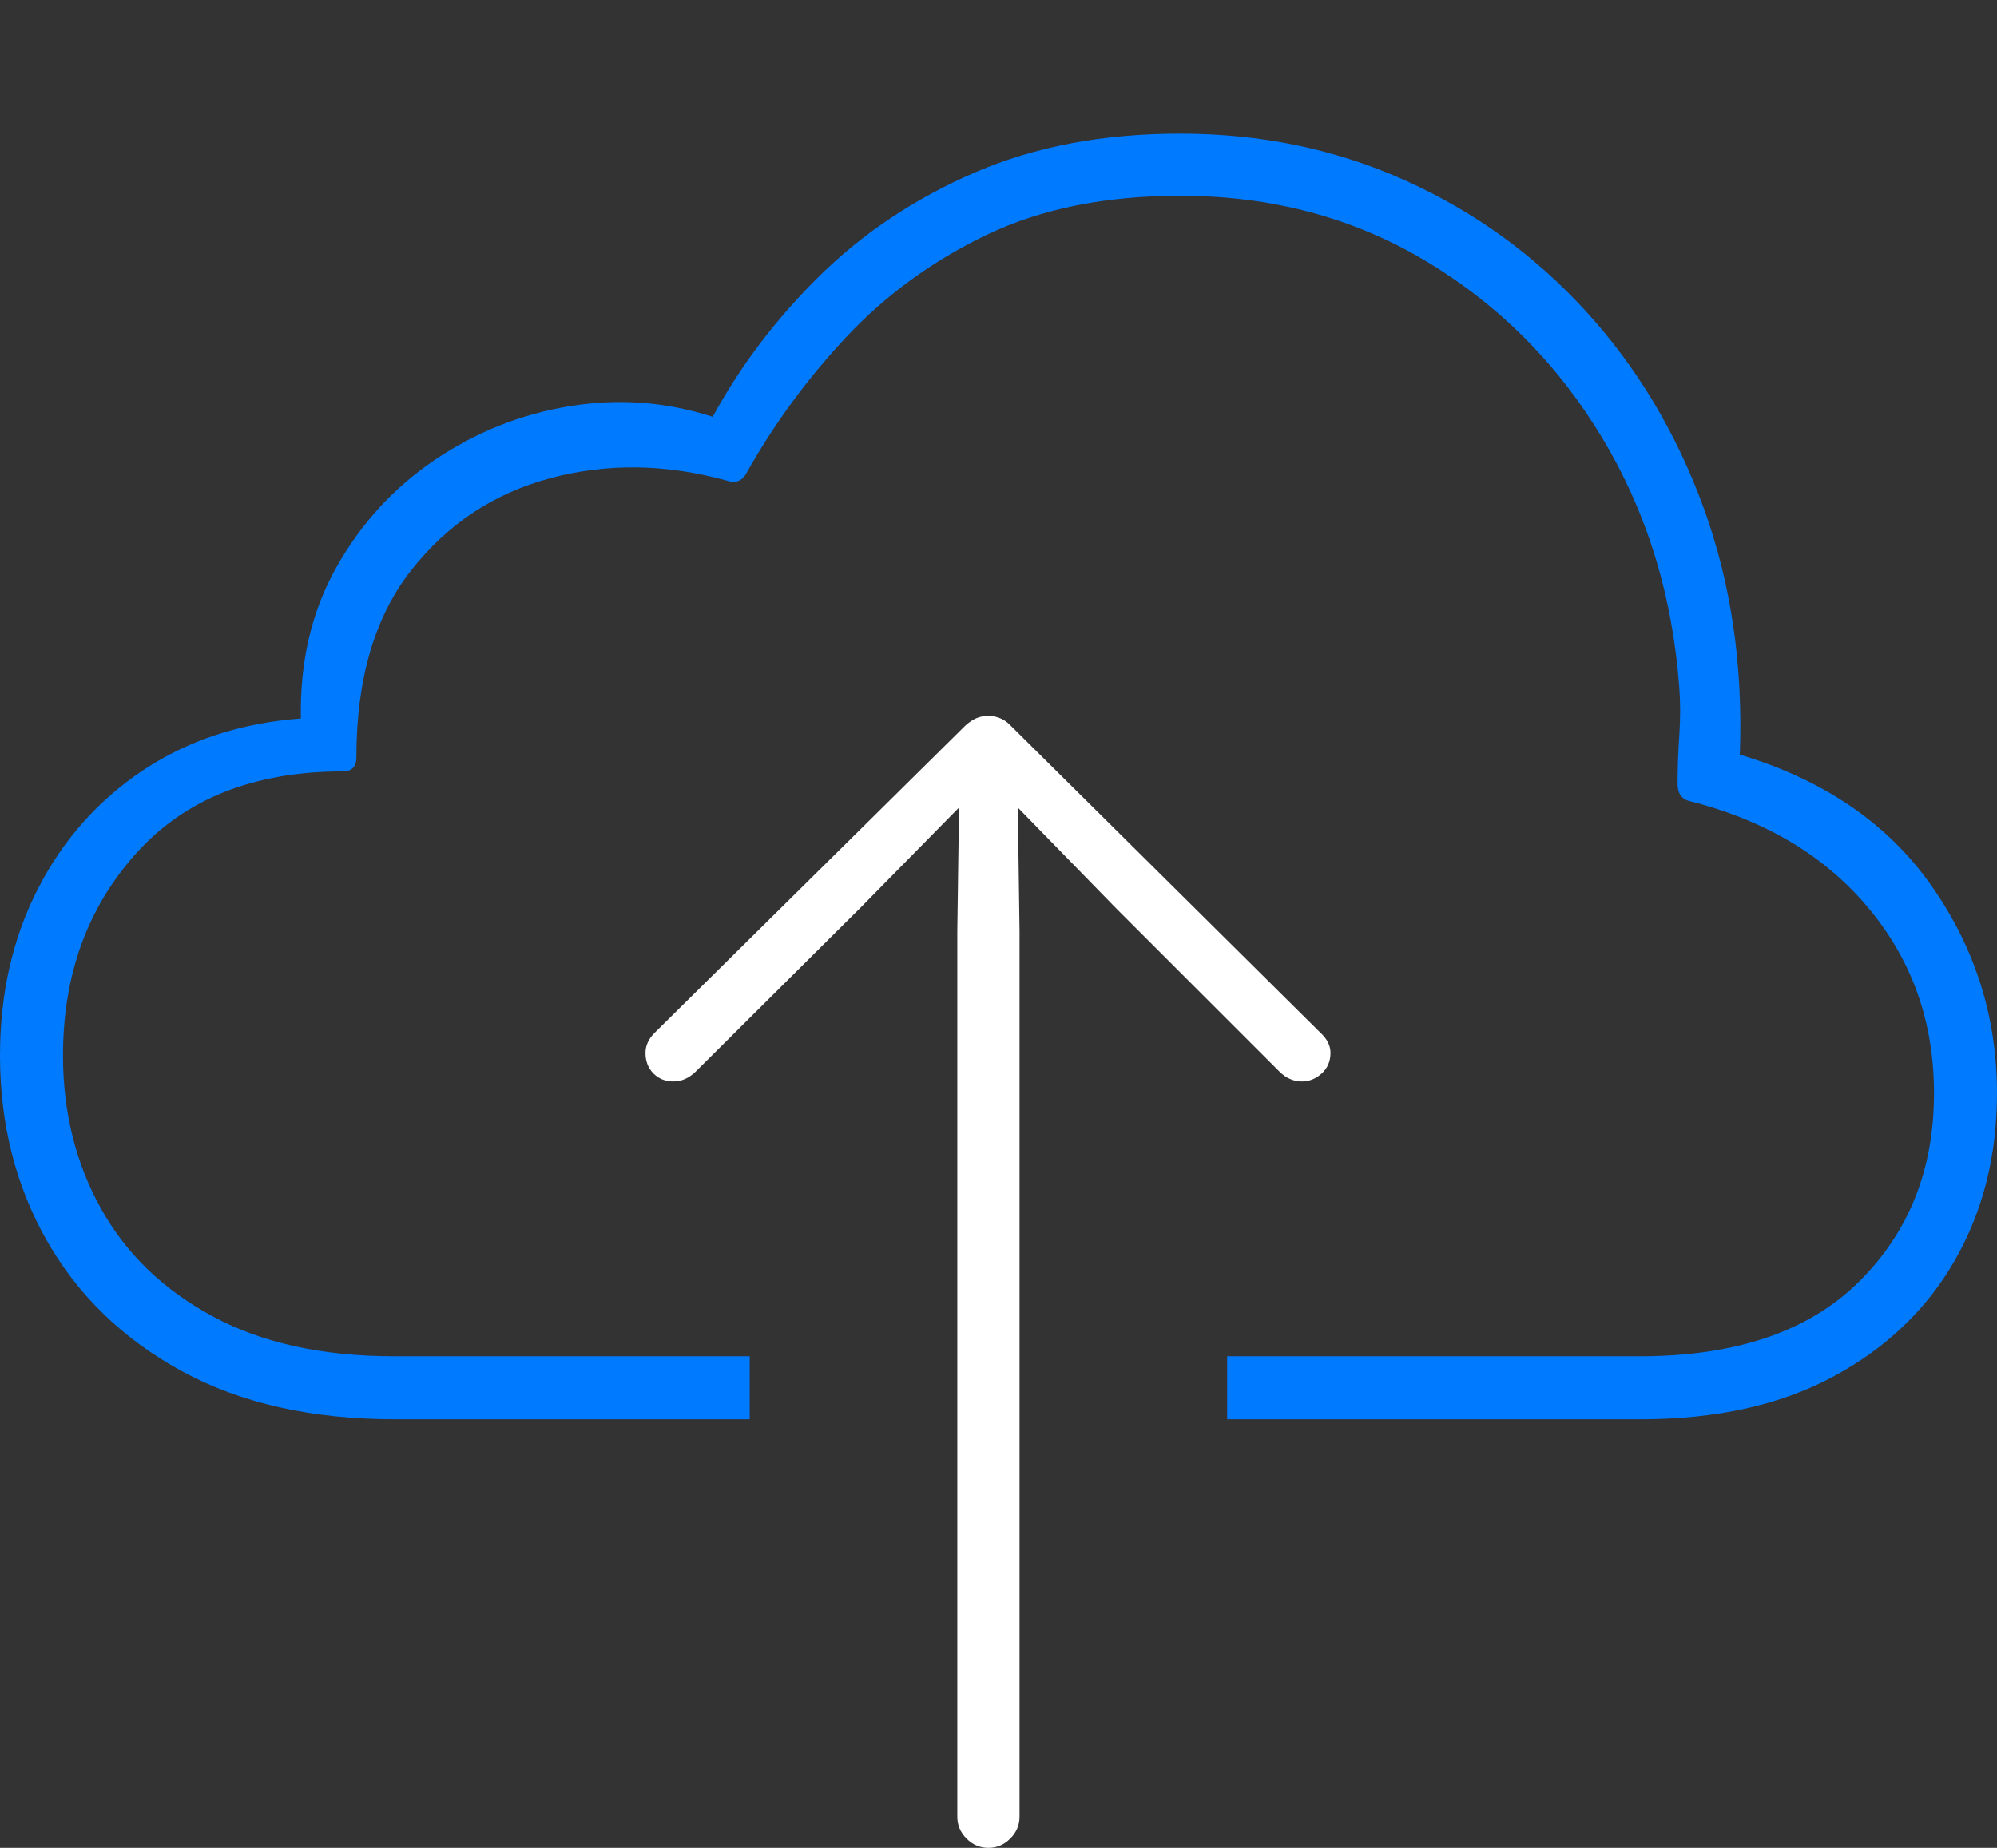 <?xml version="1.0" encoding="UTF-8"?>
<!--Generator: Apple Native CoreSVG 175-->
<!DOCTYPE svg
PUBLIC "-//W3C//DTD SVG 1.1//EN"
       "http://www.w3.org/Graphics/SVG/1.1/DTD/svg11.dtd">
<svg version="1.1" xmlns="http://www.w3.org/2000/svg" xmlns:xlink="http://www.w3.org/1999/xlink" width="23.203" height="21.475">
 <rect width="100%" height="100%" fill="#333333" stroke="none"/>
 <g>
  <rect height="21.475" opacity="0" width="23.203" x="0" y="0"/>
  <path d="M14.258 15.762L14.258 16.494L19.062 16.494Q20.381 16.494 21.304 15.996Q22.227 15.498 22.715 14.644Q23.203 13.789 23.203 12.705Q23.203 11.377 22.441 10.293Q21.68 9.209 20.215 8.77Q20.273 7.217 19.795 5.903Q19.316 4.59 18.423 3.613Q17.529 2.637 16.323 2.095Q15.117 1.553 13.711 1.553Q12.373 1.553 11.333 2.002Q10.293 2.451 9.531 3.198Q8.77 3.945 8.281 4.844Q7.461 4.58 6.611 4.722Q5.762 4.863 5.049 5.347Q4.336 5.83 3.906 6.597Q3.477 7.363 3.496 8.35Q2.451 8.428 1.665 8.95Q0.879 9.473 0.439 10.332Q0 11.191 0 12.266Q0 13.457 0.542 14.414Q1.084 15.371 2.109 15.933Q3.135 16.494 4.59 16.494L8.711 16.494L8.711 15.762L4.58 15.762Q3.33 15.762 2.471 15.298Q1.611 14.834 1.172 14.043Q0.732 13.252 0.732 12.266Q0.732 10.859 1.587 9.912Q2.441 8.965 3.984 8.965Q4.141 8.965 4.141 8.799Q4.141 7.441 4.775 6.631Q5.41 5.82 6.396 5.557Q7.383 5.293 8.447 5.586Q8.584 5.635 8.662 5.518Q9.141 4.658 9.829 3.921Q10.518 3.184 11.465 2.729Q12.412 2.275 13.711 2.275Q15.303 2.275 16.572 3.037Q17.842 3.799 18.618 5.093Q19.395 6.387 19.512 7.998Q19.531 8.252 19.512 8.54Q19.492 8.828 19.492 9.111Q19.492 9.268 19.619 9.307Q20.947 9.639 21.709 10.552Q22.471 11.465 22.471 12.705Q22.471 14.033 21.597 14.898Q20.723 15.762 19.053 15.762Z" fill="#007aff"/>
  <path d="M11.484 21.475Q11.631 21.475 11.738 21.367Q11.846 21.26 11.846 21.113L11.846 10.82L11.826 9.385L12.969 10.557L14.863 12.451Q14.98 12.568 15.127 12.568Q15.254 12.568 15.356 12.476Q15.459 12.383 15.459 12.236Q15.459 12.109 15.342 12.002L11.738 8.428Q11.68 8.369 11.616 8.345Q11.553 8.32 11.484 8.32Q11.406 8.32 11.348 8.345Q11.289 8.369 11.221 8.428L7.607 12.002Q7.5 12.109 7.5 12.236Q7.5 12.383 7.593 12.476Q7.686 12.568 7.822 12.568Q7.969 12.568 8.086 12.451L9.99 10.557L11.143 9.385L11.123 10.82L11.123 21.113Q11.123 21.26 11.23 21.367Q11.338 21.475 11.484 21.475Z" fill="#ffffff"/>
 </g>
</svg>
